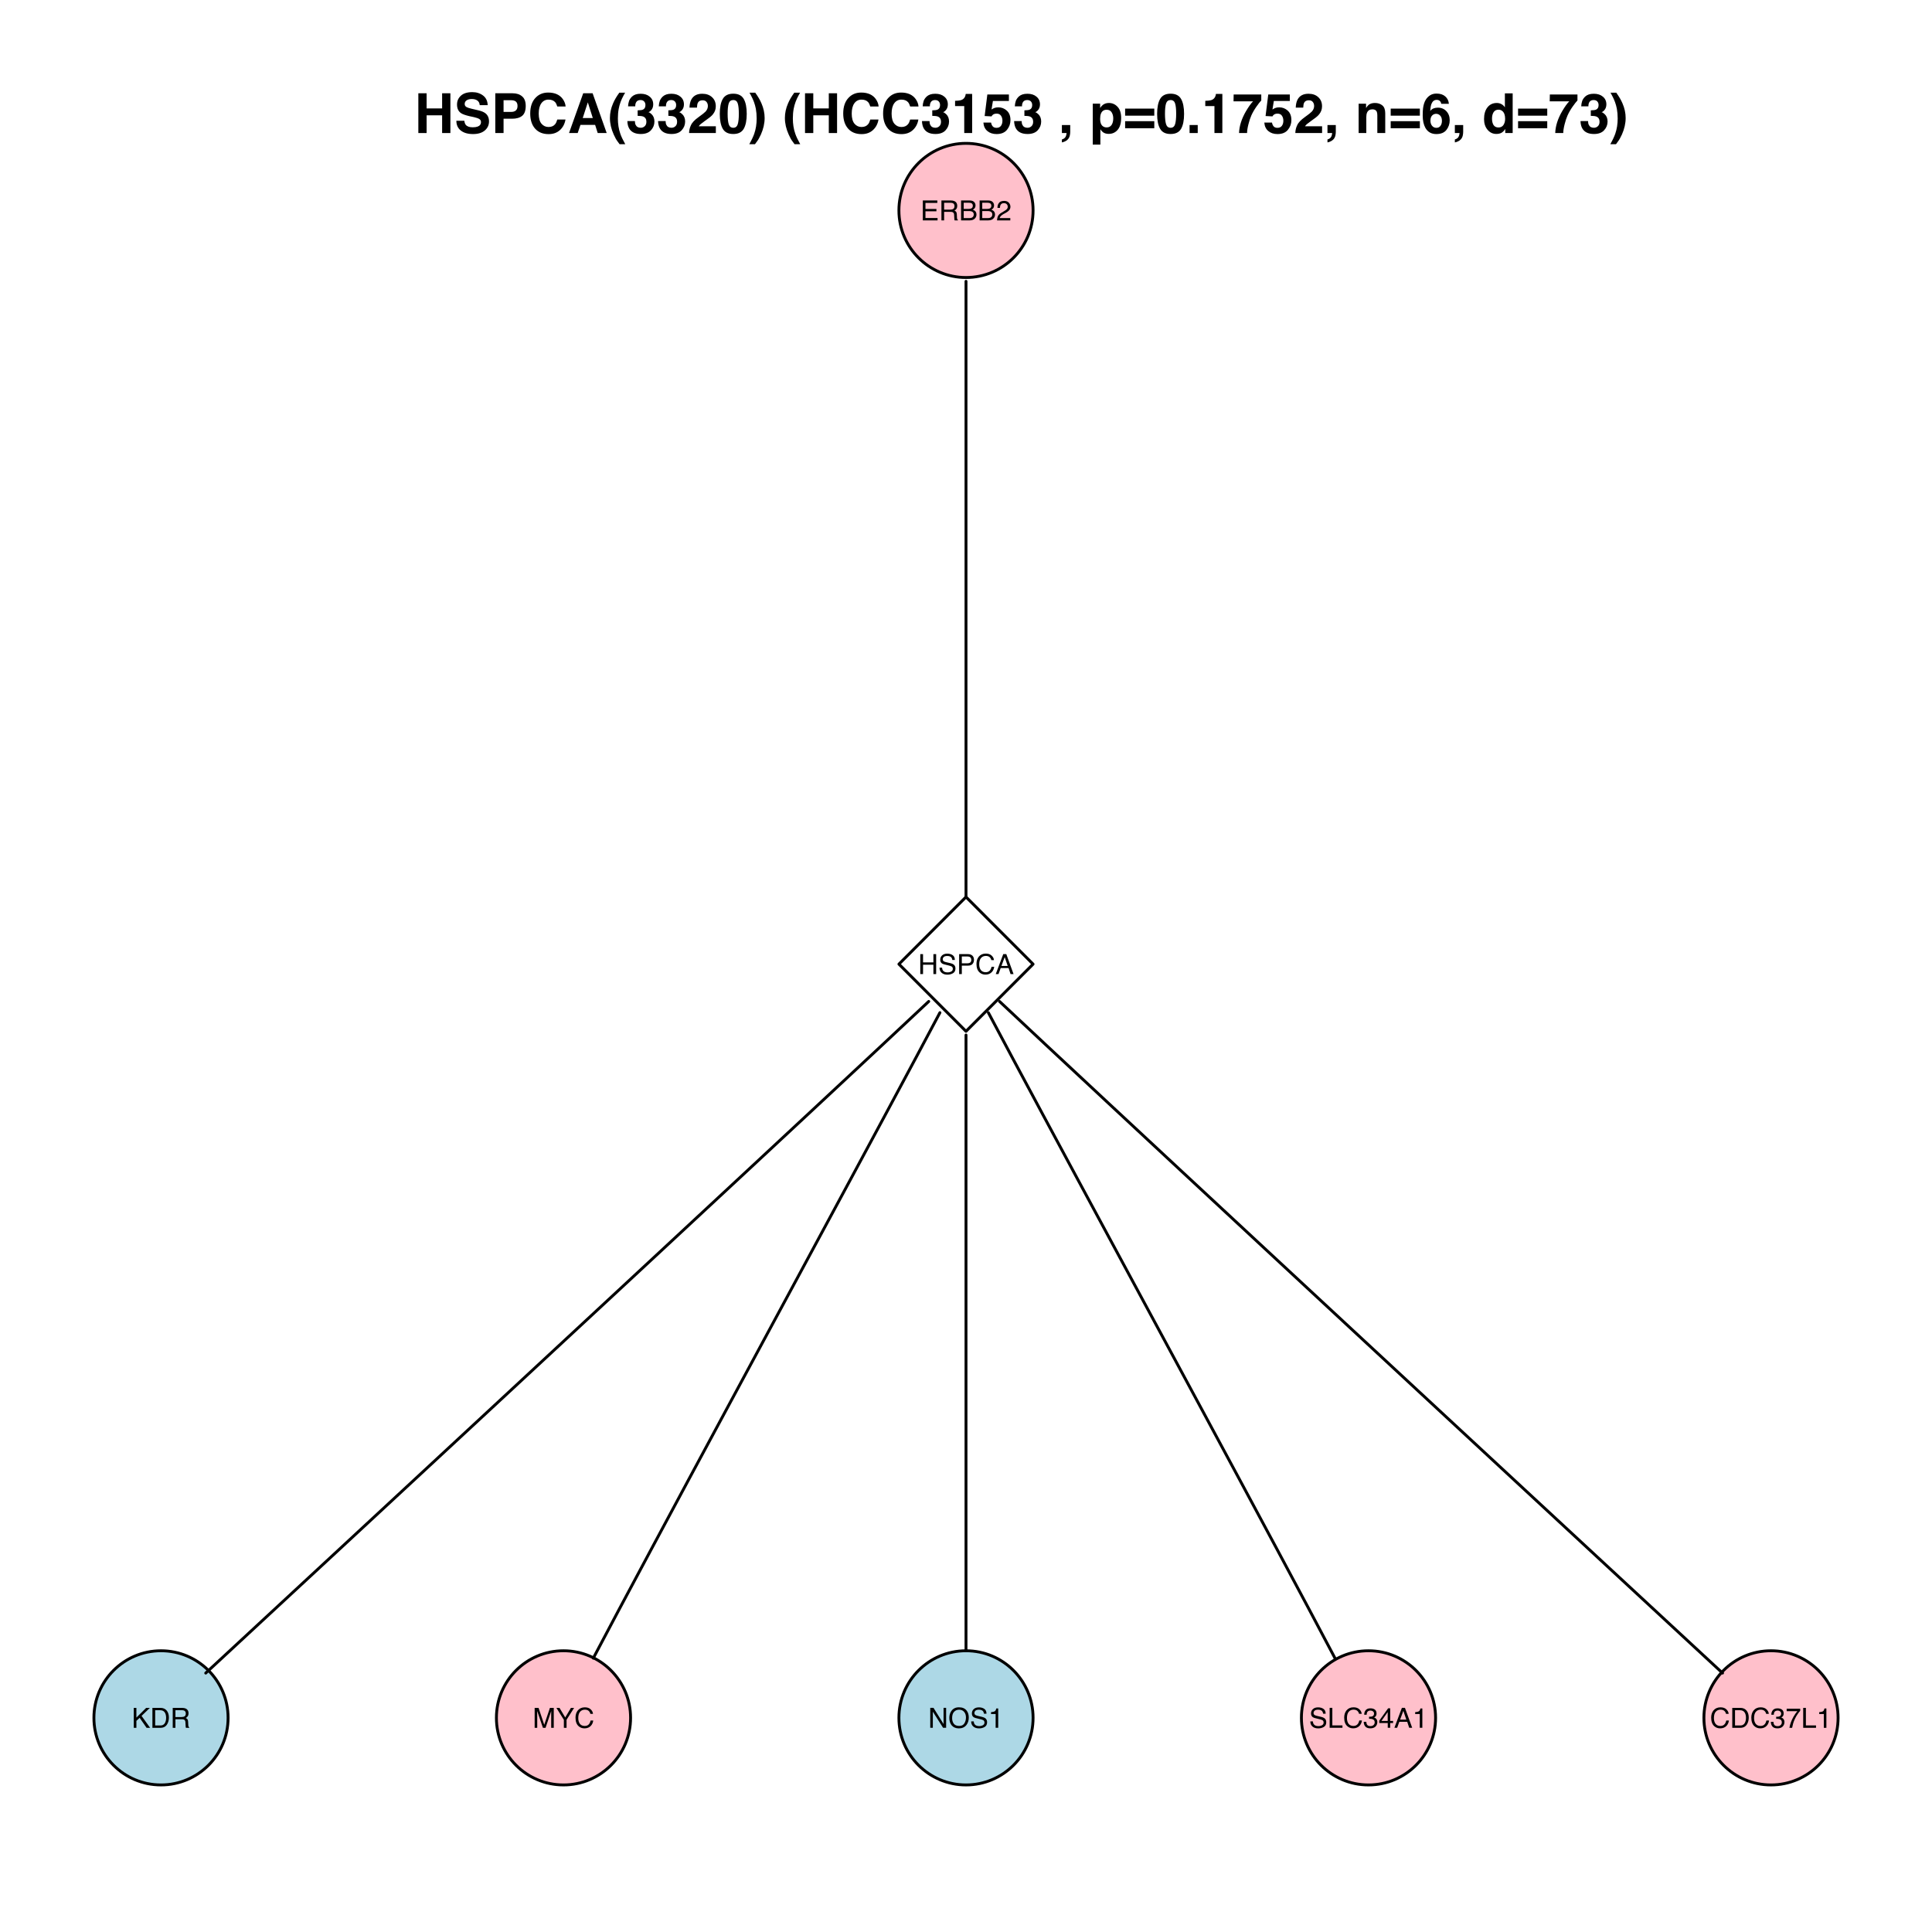 <?xml version="1.0" encoding="UTF-8"?>
<svg xmlns="http://www.w3.org/2000/svg" xmlns:xlink="http://www.w3.org/1999/xlink" width="504pt" height="504pt" viewBox="0 0 504 504" version="1.1">
<defs>
<g>
<symbol overflow="visible" id="glyph0-0">
<path style="stroke:none;" d="M 0.234 0 L 0.234 -5.203 L 4.359 -5.203 L 4.359 0 Z M 3.703 -0.656 L 3.703 -4.547 L 0.891 -4.547 L 0.891 -0.656 Z "/>
</symbol>
<symbol overflow="visible" id="glyph0-1">
<path style="stroke:none;" d="M 0.625 -5.203 L 4.406 -5.203 L 4.406 -4.562 L 1.312 -4.562 L 1.312 -2.984 L 4.172 -2.984 L 4.172 -2.375 L 1.312 -2.375 L 1.312 -0.625 L 4.469 -0.625 L 4.469 0 L 0.625 0 Z M 2.547 -5.203 Z "/>
</symbol>
<symbol overflow="visible" id="glyph0-2">
<path style="stroke:none;" d="M 2.969 -2.812 C 3.301 -2.812 3.562 -2.879 3.75 -3.016 C 3.945 -3.148 4.047 -3.391 4.047 -3.734 C 4.047 -4.098 3.91 -4.348 3.641 -4.484 C 3.492 -4.555 3.301 -4.594 3.062 -4.594 L 1.344 -4.594 L 1.344 -2.812 Z M 0.641 -5.203 L 3.047 -5.203 C 3.441 -5.203 3.77 -5.145 4.031 -5.031 C 4.52 -4.801 4.766 -4.391 4.766 -3.797 C 4.766 -3.484 4.695 -3.227 4.562 -3.031 C 4.438 -2.832 4.258 -2.676 4.031 -2.562 C 4.227 -2.477 4.379 -2.367 4.484 -2.234 C 4.586 -2.098 4.645 -1.879 4.656 -1.578 L 4.688 -0.875 C 4.688 -0.676 4.703 -0.531 4.734 -0.438 C 4.773 -0.27 4.848 -0.16 4.953 -0.109 L 4.953 0 L 4.094 0 C 4.07 -0.039 4.051 -0.098 4.031 -0.172 C 4.02 -0.242 4.008 -0.379 4 -0.578 L 3.953 -1.453 C 3.941 -1.797 3.816 -2.023 3.578 -2.141 C 3.441 -2.203 3.234 -2.234 2.953 -2.234 L 1.344 -2.234 L 1.344 0 L 0.641 0 Z "/>
</symbol>
<symbol overflow="visible" id="glyph0-3">
<path style="stroke:none;" d="M 2.5 -3 C 2.801 -3 3.035 -3.039 3.203 -3.125 C 3.461 -3.258 3.594 -3.492 3.594 -3.828 C 3.594 -4.172 3.453 -4.398 3.172 -4.516 C 3.016 -4.578 2.785 -4.609 2.484 -4.609 L 1.219 -4.609 L 1.219 -3 Z M 2.75 -0.609 C 3.176 -0.609 3.484 -0.734 3.672 -0.984 C 3.785 -1.141 3.844 -1.328 3.844 -1.547 C 3.844 -1.922 3.672 -2.18 3.328 -2.328 C 3.148 -2.398 2.914 -2.438 2.625 -2.438 L 1.219 -2.438 L 1.219 -0.609 Z M 0.531 -5.203 L 2.766 -5.203 C 3.379 -5.203 3.812 -5.02 4.062 -4.656 C 4.219 -4.438 4.297 -4.188 4.297 -3.906 C 4.297 -3.582 4.203 -3.316 4.016 -3.109 C 3.922 -2.992 3.781 -2.891 3.594 -2.797 C 3.863 -2.691 4.062 -2.578 4.188 -2.453 C 4.426 -2.223 4.547 -1.91 4.547 -1.516 C 4.547 -1.18 4.441 -0.879 4.234 -0.609 C 3.922 -0.203 3.422 0 2.734 0 L 0.531 0 Z "/>
</symbol>
<symbol overflow="visible" id="glyph0-4">
<path style="stroke:none;" d="M 0.234 0 C 0.254 -0.438 0.344 -0.816 0.5 -1.141 C 0.656 -1.461 0.961 -1.754 1.422 -2.016 L 2.094 -2.422 C 2.395 -2.598 2.609 -2.75 2.734 -2.875 C 2.93 -3.062 3.031 -3.285 3.031 -3.547 C 3.031 -3.836 2.941 -4.066 2.766 -4.234 C 2.586 -4.41 2.348 -4.5 2.047 -4.5 C 1.609 -4.5 1.305 -4.332 1.141 -4 C 1.055 -3.82 1.008 -3.578 1 -3.266 L 0.344 -3.266 C 0.352 -3.711 0.438 -4.07 0.594 -4.344 C 0.875 -4.844 1.363 -5.094 2.062 -5.094 C 2.633 -5.094 3.055 -4.93 3.328 -4.609 C 3.598 -4.297 3.734 -3.945 3.734 -3.562 C 3.734 -3.156 3.586 -2.812 3.297 -2.531 C 3.141 -2.363 2.848 -2.16 2.422 -1.922 L 1.922 -1.656 C 1.691 -1.52 1.516 -1.395 1.391 -1.281 C 1.148 -1.082 1 -0.859 0.938 -0.609 L 3.703 -0.609 L 3.703 0 Z "/>
</symbol>
<symbol overflow="visible" id="glyph0-5">
<path style="stroke:none;" d="M 0.562 -5.203 L 1.281 -5.203 L 1.281 -3.047 L 3.984 -3.047 L 3.984 -5.203 L 4.703 -5.203 L 4.703 0 L 3.984 0 L 3.984 -2.438 L 1.281 -2.438 L 1.281 0 L 0.562 0 Z "/>
</symbol>
<symbol overflow="visible" id="glyph0-6">
<path style="stroke:none;" d="M 1.016 -1.672 C 1.023 -1.379 1.094 -1.141 1.219 -0.953 C 1.457 -0.609 1.867 -0.438 2.453 -0.438 C 2.723 -0.438 2.961 -0.477 3.172 -0.562 C 3.598 -0.707 3.812 -0.969 3.812 -1.344 C 3.812 -1.625 3.723 -1.828 3.547 -1.953 C 3.367 -2.066 3.086 -2.164 2.703 -2.25 L 2 -2.422 C 1.539 -2.516 1.211 -2.625 1.016 -2.75 C 0.691 -2.969 0.531 -3.297 0.531 -3.734 C 0.531 -4.203 0.691 -4.582 1.016 -4.875 C 1.336 -5.176 1.789 -5.328 2.375 -5.328 C 2.926 -5.328 3.391 -5.195 3.766 -4.938 C 4.148 -4.676 4.344 -4.254 4.344 -3.672 L 3.688 -3.672 C 3.645 -3.953 3.566 -4.164 3.453 -4.312 C 3.242 -4.582 2.879 -4.719 2.359 -4.719 C 1.941 -4.719 1.641 -4.629 1.453 -4.453 C 1.273 -4.285 1.188 -4.086 1.188 -3.859 C 1.188 -3.598 1.297 -3.41 1.516 -3.297 C 1.648 -3.211 1.961 -3.117 2.453 -3.016 L 3.188 -2.844 C 3.539 -2.758 3.812 -2.648 4 -2.516 C 4.332 -2.273 4.5 -1.922 4.5 -1.453 C 4.5 -0.879 4.285 -0.469 3.859 -0.219 C 3.441 0.031 2.957 0.156 2.406 0.156 C 1.758 0.156 1.254 -0.008 0.891 -0.344 C 0.523 -0.664 0.344 -1.109 0.344 -1.672 Z M 2.438 -5.344 Z "/>
</symbol>
<symbol overflow="visible" id="glyph0-7">
<path style="stroke:none;" d="M 0.625 -5.203 L 2.953 -5.203 C 3.422 -5.203 3.797 -5.07 4.078 -4.812 C 4.359 -4.551 4.5 -4.18 4.5 -3.703 C 4.5 -3.297 4.375 -2.941 4.125 -2.641 C 3.875 -2.348 3.484 -2.203 2.953 -2.203 L 1.328 -2.203 L 1.328 0 L 0.625 0 Z M 3.797 -3.703 C 3.797 -4.086 3.648 -4.348 3.359 -4.484 C 3.211 -4.555 3 -4.594 2.719 -4.594 L 1.328 -4.594 L 1.328 -2.797 L 2.719 -2.797 C 3.039 -2.797 3.301 -2.863 3.5 -3 C 3.695 -3.133 3.797 -3.367 3.797 -3.703 Z "/>
</symbol>
<symbol overflow="visible" id="glyph0-8">
<path style="stroke:none;" d="M 2.75 -5.344 C 3.406 -5.344 3.914 -5.164 4.281 -4.812 C 4.645 -4.469 4.844 -4.078 4.875 -3.641 L 4.188 -3.641 C 4.113 -3.973 3.957 -4.238 3.719 -4.438 C 3.488 -4.633 3.164 -4.734 2.75 -4.734 C 2.238 -4.734 1.82 -4.551 1.5 -4.188 C 1.188 -3.832 1.031 -3.281 1.031 -2.531 C 1.031 -1.926 1.172 -1.43 1.453 -1.047 C 1.742 -0.672 2.172 -0.484 2.734 -0.484 C 3.254 -0.484 3.648 -0.68 3.922 -1.078 C 4.066 -1.285 4.176 -1.562 4.25 -1.906 L 4.938 -1.906 C 4.875 -1.363 4.672 -0.906 4.328 -0.531 C 3.91 -0.082 3.352 0.141 2.656 0.141 C 2.051 0.141 1.539 -0.047 1.125 -0.422 C 0.582 -0.898 0.312 -1.645 0.312 -2.656 C 0.312 -3.426 0.516 -4.055 0.922 -4.547 C 1.367 -5.078 1.977 -5.344 2.75 -5.344 Z M 2.609 -5.344 Z "/>
</symbol>
<symbol overflow="visible" id="glyph0-9">
<path style="stroke:none;" d="M 3.219 -2.125 L 2.438 -4.422 L 1.594 -2.125 Z M 2.062 -5.203 L 2.859 -5.203 L 4.75 0 L 3.969 0 L 3.453 -1.562 L 1.391 -1.562 L 0.828 0 L 0.109 0 Z M 2.422 -5.203 Z "/>
</symbol>
<symbol overflow="visible" id="glyph0-10">
<path style="stroke:none;" d="M 0.547 -5.203 L 1.234 -5.203 L 1.234 -2.672 L 3.781 -5.203 L 4.75 -5.203 L 2.578 -3.109 L 4.812 0 L 3.891 0 L 2.078 -2.609 L 1.234 -1.812 L 1.234 0 L 0.547 0 Z "/>
</symbol>
<symbol overflow="visible" id="glyph0-11">
<path style="stroke:none;" d="M 2.547 -0.609 C 2.785 -0.609 2.984 -0.629 3.141 -0.672 C 3.41 -0.766 3.633 -0.941 3.812 -1.203 C 3.945 -1.41 4.047 -1.68 4.109 -2.016 C 4.141 -2.211 4.156 -2.395 4.156 -2.562 C 4.156 -3.207 4.023 -3.707 3.766 -4.062 C 3.516 -4.414 3.109 -4.594 2.547 -4.594 L 1.297 -4.594 L 1.297 -0.609 Z M 0.578 -5.203 L 2.688 -5.203 C 3.406 -5.203 3.961 -4.945 4.359 -4.438 C 4.703 -3.977 4.875 -3.395 4.875 -2.688 C 4.875 -2.125 4.77 -1.625 4.562 -1.188 C 4.195 -0.395 3.57 0 2.688 0 L 0.578 0 Z "/>
</symbol>
<symbol overflow="visible" id="glyph0-12">
<path style="stroke:none;" d="M 0.531 -5.203 L 1.547 -5.203 L 3.031 -0.797 L 4.516 -5.203 L 5.516 -5.203 L 5.516 0 L 4.844 0 L 4.844 -3.062 C 4.844 -3.176 4.844 -3.352 4.844 -3.594 C 4.852 -3.844 4.859 -4.109 4.859 -4.391 L 3.375 0 L 2.688 0 L 1.188 -4.391 L 1.188 -4.234 C 1.188 -4.098 1.188 -3.898 1.188 -3.641 C 1.195 -3.379 1.203 -3.188 1.203 -3.062 L 1.203 0 L 0.531 0 Z "/>
</symbol>
<symbol overflow="visible" id="glyph0-13">
<path style="stroke:none;" d="M 0.156 -5.203 L 0.969 -5.203 L 2.469 -2.703 L 3.953 -5.203 L 4.781 -5.203 L 2.812 -2.094 L 2.812 0 L 2.109 0 L 2.109 -2.094 Z M 2.469 -5.203 Z "/>
</symbol>
<symbol overflow="visible" id="glyph0-14">
<path style="stroke:none;" d="M 0.547 -5.203 L 1.391 -5.203 L 4.016 -0.984 L 4.016 -5.203 L 4.688 -5.203 L 4.688 0 L 3.891 0 L 1.219 -4.203 L 1.219 0 L 0.547 0 Z M 2.562 -5.203 Z "/>
</symbol>
<symbol overflow="visible" id="glyph0-15">
<path style="stroke:none;" d="M 2.797 -5.344 C 3.711 -5.344 4.391 -5.047 4.828 -4.453 C 5.18 -3.992 5.359 -3.406 5.359 -2.688 C 5.359 -1.914 5.16 -1.27 4.766 -0.75 C 4.297 -0.145 3.633 0.156 2.781 0.156 C 1.977 0.156 1.348 -0.109 0.891 -0.641 C 0.484 -1.148 0.281 -1.797 0.281 -2.578 C 0.281 -3.273 0.457 -3.875 0.812 -4.375 C 1.258 -5.02 1.922 -5.344 2.797 -5.344 Z M 2.875 -0.484 C 3.488 -0.484 3.93 -0.703 4.203 -1.141 C 4.484 -1.586 4.625 -2.102 4.625 -2.688 C 4.625 -3.289 4.461 -3.781 4.141 -4.156 C 3.828 -4.531 3.395 -4.719 2.844 -4.719 C 2.301 -4.719 1.859 -4.531 1.516 -4.156 C 1.18 -3.789 1.016 -3.25 1.016 -2.531 C 1.016 -1.945 1.16 -1.457 1.453 -1.062 C 1.742 -0.676 2.219 -0.484 2.875 -0.484 Z M 2.812 -5.344 Z "/>
</symbol>
<symbol overflow="visible" id="glyph0-16">
<path style="stroke:none;" d="M 0.688 -3.594 L 0.688 -4.078 C 1.156 -4.117 1.477 -4.191 1.656 -4.297 C 1.832 -4.398 1.969 -4.648 2.062 -5.047 L 2.562 -5.047 L 2.562 0 L 1.891 0 L 1.891 -3.594 Z "/>
</symbol>
<symbol overflow="visible" id="glyph0-17">
<path style="stroke:none;" d="M 0.547 -5.203 L 1.25 -5.203 L 1.25 -0.625 L 3.891 -0.625 L 3.891 0 L 0.547 0 Z "/>
</symbol>
<symbol overflow="visible" id="glyph0-18">
<path style="stroke:none;" d="M 1.891 0.141 C 1.285 0.141 0.848 -0.02 0.578 -0.344 C 0.305 -0.676 0.172 -1.082 0.172 -1.562 L 0.844 -1.562 C 0.863 -1.227 0.922 -0.988 1.016 -0.844 C 1.18 -0.57 1.484 -0.438 1.922 -0.438 C 2.254 -0.438 2.52 -0.523 2.719 -0.703 C 2.926 -0.891 3.031 -1.125 3.031 -1.406 C 3.031 -1.75 2.922 -1.988 2.703 -2.125 C 2.492 -2.27 2.195 -2.344 1.812 -2.344 C 1.77 -2.344 1.727 -2.344 1.688 -2.344 C 1.645 -2.344 1.602 -2.344 1.562 -2.344 L 1.562 -2.906 C 1.625 -2.895 1.676 -2.891 1.719 -2.891 C 1.77 -2.891 1.82 -2.891 1.875 -2.891 C 2.113 -2.891 2.305 -2.926 2.453 -3 C 2.723 -3.133 2.859 -3.367 2.859 -3.703 C 2.859 -3.953 2.77 -4.145 2.594 -4.281 C 2.414 -4.426 2.207 -4.5 1.969 -4.5 C 1.539 -4.5 1.242 -4.359 1.078 -4.078 C 0.992 -3.922 0.945 -3.695 0.938 -3.406 L 0.297 -3.406 C 0.297 -3.781 0.375 -4.102 0.531 -4.375 C 0.789 -4.844 1.242 -5.078 1.891 -5.078 C 2.41 -5.078 2.812 -4.961 3.094 -4.734 C 3.375 -4.504 3.516 -4.172 3.516 -3.734 C 3.516 -3.422 3.43 -3.164 3.266 -2.969 C 3.16 -2.852 3.031 -2.758 2.875 -2.688 C 3.133 -2.613 3.336 -2.473 3.484 -2.266 C 3.641 -2.055 3.719 -1.801 3.719 -1.5 C 3.719 -1.02 3.555 -0.625 3.234 -0.312 C 2.922 -0.008 2.473 0.141 1.891 0.141 Z "/>
</symbol>
<symbol overflow="visible" id="glyph0-19">
<path style="stroke:none;" d="M 2.391 -1.797 L 2.391 -4.094 L 0.766 -1.797 Z M 2.406 0 L 2.406 -1.234 L 0.188 -1.234 L 0.188 -1.859 L 2.5 -5.078 L 3.047 -5.078 L 3.047 -1.797 L 3.797 -1.797 L 3.797 -1.234 L 3.047 -1.234 L 3.047 0 Z "/>
</symbol>
<symbol overflow="visible" id="glyph0-20">
<path style="stroke:none;" d="M 3.797 -4.984 L 3.797 -4.422 C 3.629 -4.266 3.41 -3.988 3.141 -3.594 C 2.867 -3.207 2.629 -2.789 2.422 -2.344 C 2.211 -1.895 2.055 -1.488 1.953 -1.125 C 1.891 -0.895 1.801 -0.52 1.688 0 L 0.984 0 C 1.148 -0.969 1.504 -1.93 2.047 -2.891 C 2.367 -3.453 2.707 -3.938 3.062 -4.344 L 0.266 -4.344 L 0.266 -4.984 Z "/>
</symbol>
<symbol overflow="visible" id="glyph1-0">
<path style="stroke:none;" d="M 1.078 0 L 1.078 -10.375 L 9.438 -10.375 L 9.438 0 Z M 8.141 -1.297 L 8.141 -9.078 L 2.375 -9.078 L 2.375 -1.297 Z "/>
</symbol>
<symbol overflow="visible" id="glyph1-1">
<path style="stroke:none;" d="M 1.078 0 L 1.078 -10.375 L 3.234 -10.375 L 3.234 -6.422 L 7.281 -6.422 L 7.281 -10.375 L 9.438 -10.375 L 9.438 0 L 7.281 0 L 7.281 -4.625 L 3.234 -4.625 L 3.234 0 Z "/>
</symbol>
<symbol overflow="visible" id="glyph1-2">
<path style="stroke:none;" d="M 2.672 -3.203 C 2.734 -2.723 2.859 -2.367 3.047 -2.141 C 3.398 -1.711 4.004 -1.5 4.859 -1.5 C 5.367 -1.5 5.785 -1.555 6.109 -1.672 C 6.711 -1.879 7.016 -2.281 7.016 -2.875 C 7.016 -3.219 6.863 -3.484 6.562 -3.672 C 6.258 -3.848 5.789 -4.008 5.156 -4.156 L 4.047 -4.391 C 2.973 -4.641 2.227 -4.906 1.812 -5.188 C 1.113 -5.664 0.766 -6.414 0.766 -7.438 C 0.766 -8.363 1.102 -9.133 1.781 -9.75 C 2.457 -10.363 3.445 -10.672 4.75 -10.672 C 5.844 -10.672 6.773 -10.379 7.547 -9.797 C 8.316 -9.223 8.723 -8.383 8.766 -7.281 L 6.688 -7.281 C 6.645 -7.906 6.367 -8.348 5.859 -8.609 C 5.523 -8.785 5.109 -8.875 4.609 -8.875 C 4.047 -8.875 3.598 -8.758 3.266 -8.531 C 2.93 -8.301 2.766 -7.988 2.766 -7.594 C 2.766 -7.219 2.93 -6.941 3.266 -6.766 C 3.473 -6.641 3.922 -6.492 4.609 -6.328 L 6.406 -5.906 C 7.188 -5.719 7.773 -5.469 8.172 -5.156 C 8.797 -4.664 9.109 -3.957 9.109 -3.031 C 9.109 -2.082 8.742 -1.297 8.016 -0.672 C 7.285 -0.047 6.258 0.266 4.938 0.266 C 3.594 0.266 2.531 -0.039 1.75 -0.656 C 0.977 -1.27 0.594 -2.117 0.594 -3.203 Z M 4.766 -10.688 Z "/>
</symbol>
<symbol overflow="visible" id="glyph1-3">
<path style="stroke:none;" d="M 6.938 -7.062 C 6.938 -7.602 6.789 -7.988 6.5 -8.219 C 6.219 -8.445 5.82 -8.562 5.312 -8.562 L 3.297 -8.562 L 3.297 -5.516 L 5.312 -5.516 C 5.82 -5.516 6.219 -5.641 6.5 -5.891 C 6.789 -6.141 6.938 -6.531 6.938 -7.062 Z M 9.078 -7.078 C 9.078 -5.859 8.766 -4.992 8.141 -4.484 C 7.523 -3.984 6.645 -3.734 5.5 -3.734 L 3.297 -3.734 L 3.297 0 L 1.141 0 L 1.141 -10.375 L 5.656 -10.375 C 6.695 -10.375 7.523 -10.102 8.141 -9.562 C 8.766 -9.031 9.078 -8.203 9.078 -7.078 Z "/>
</symbol>
<symbol overflow="visible" id="glyph1-4">
<path style="stroke:none;" d="M 0.641 -5.094 C 0.641 -6.906 1.129 -8.301 2.109 -9.281 C 2.953 -10.133 4.023 -10.562 5.328 -10.562 C 7.066 -10.562 8.344 -9.988 9.156 -8.844 C 9.594 -8.207 9.832 -7.566 9.875 -6.922 L 7.703 -6.922 C 7.555 -7.41 7.375 -7.785 7.156 -8.047 C 6.758 -8.492 6.176 -8.719 5.406 -8.719 C 4.625 -8.719 4.004 -8.398 3.547 -7.766 C 3.086 -7.129 2.859 -6.227 2.859 -5.062 C 2.859 -3.895 3.098 -3.02 3.578 -2.438 C 4.066 -1.863 4.68 -1.578 5.422 -1.578 C 6.18 -1.578 6.758 -1.828 7.156 -2.328 C 7.375 -2.598 7.555 -3 7.703 -3.531 L 9.844 -3.531 C 9.656 -2.406 9.176 -1.488 8.406 -0.781 C 7.633 -0.07 6.645 0.281 5.438 0.281 C 3.945 0.281 2.773 -0.191 1.922 -1.141 C 1.066 -2.109 0.641 -3.426 0.641 -5.094 Z M 5.266 -10.688 Z "/>
</symbol>
<symbol overflow="visible" id="glyph1-5">
<path style="stroke:none;" d="M 3.938 -3.922 L 6.562 -3.922 L 5.266 -8 Z M 4.062 -10.375 L 6.516 -10.375 L 10.188 0 L 7.844 0 L 7.172 -2.125 L 3.344 -2.125 L 2.625 0 L 0.359 0 Z M 5.281 -10.375 Z "/>
</symbol>
<symbol overflow="visible" id="glyph1-6">
<path style="stroke:none;" d="M 1.453 -7.75 C 1.816 -8.613 2.359 -9.539 3.078 -10.531 L 4.594 -10.531 L 4.156 -9.75 C 3.562 -8.664 3.148 -7.531 2.922 -6.344 C 2.773 -5.562 2.703 -4.711 2.703 -3.797 C 2.703 -2.359 2.91 -1.039 3.328 0.156 C 3.566 0.875 4 1.789 4.625 2.906 L 3.141 2.906 L 2.641 2.219 C 2.316 1.812 1.973 1.195 1.609 0.375 C 0.953 -1.082 0.625 -2.516 0.625 -3.922 C 0.625 -5.211 0.898 -6.488 1.453 -7.75 Z "/>
</symbol>
<symbol overflow="visible" id="glyph1-7">
<path style="stroke:none;" d="M 2.344 -3.125 C 2.344 -2.719 2.41 -2.383 2.547 -2.125 C 2.785 -1.625 3.227 -1.375 3.875 -1.375 C 4.27 -1.375 4.613 -1.508 4.906 -1.781 C 5.195 -2.051 5.344 -2.441 5.344 -2.953 C 5.344 -3.617 5.07 -4.066 4.531 -4.297 C 4.219 -4.422 3.727 -4.484 3.062 -4.484 L 3.062 -5.922 C 3.719 -5.93 4.176 -5.992 4.438 -6.109 C 4.875 -6.305 5.094 -6.703 5.094 -7.297 C 5.094 -7.691 4.977 -8.008 4.75 -8.25 C 4.531 -8.488 4.211 -8.609 3.797 -8.609 C 3.328 -8.609 2.977 -8.457 2.75 -8.156 C 2.531 -7.863 2.426 -7.469 2.438 -6.969 L 0.562 -6.969 C 0.582 -7.469 0.672 -7.945 0.828 -8.406 C 0.984 -8.801 1.238 -9.172 1.594 -9.516 C 1.852 -9.754 2.164 -9.938 2.531 -10.062 C 2.895 -10.188 3.336 -10.25 3.859 -10.25 C 4.836 -10.25 5.625 -9.992 6.219 -9.484 C 6.82 -8.984 7.125 -8.312 7.125 -7.469 C 7.125 -6.863 6.941 -6.352 6.578 -5.938 C 6.359 -5.688 6.125 -5.516 5.875 -5.422 C 6.062 -5.422 6.328 -5.258 6.672 -4.938 C 7.18 -4.469 7.438 -3.82 7.438 -3 C 7.438 -2.133 7.133 -1.375 6.531 -0.719 C 5.938 -0.07 5.055 0.25 3.891 0.25 C 2.441 0.25 1.438 -0.219 0.875 -1.156 C 0.57 -1.656 0.406 -2.312 0.375 -3.125 Z "/>
</symbol>
<symbol overflow="visible" id="glyph1-8">
<path style="stroke:none;" d="M 0.453 0 C 0.473 -0.727 0.629 -1.395 0.922 -2 C 1.203 -2.688 1.879 -3.41 2.953 -4.172 C 3.867 -4.828 4.461 -5.297 4.734 -5.578 C 5.148 -6.023 5.359 -6.516 5.359 -7.047 C 5.359 -7.484 5.238 -7.844 5 -8.125 C 4.77 -8.406 4.43 -8.547 3.984 -8.547 C 3.367 -8.547 2.953 -8.32 2.734 -7.875 C 2.609 -7.613 2.535 -7.195 2.516 -6.625 L 0.562 -6.625 C 0.594 -7.488 0.75 -8.188 1.031 -8.719 C 1.57 -9.738 2.523 -10.25 3.891 -10.25 C 4.961 -10.25 5.816 -9.945 6.453 -9.344 C 7.098 -8.75 7.422 -7.961 7.422 -6.984 C 7.422 -6.223 7.191 -5.551 6.734 -4.969 C 6.441 -4.57 5.957 -4.141 5.281 -3.672 L 4.484 -3.094 C 3.984 -2.738 3.641 -2.477 3.453 -2.312 C 3.266 -2.156 3.109 -1.973 2.984 -1.766 L 7.438 -1.766 L 7.438 0 Z "/>
</symbol>
<symbol overflow="visible" id="glyph1-9">
<path style="stroke:none;" d="M 2.5 -5 C 2.5 -3.832 2.594 -2.938 2.781 -2.312 C 2.977 -1.688 3.375 -1.375 3.969 -1.375 C 4.562 -1.375 4.953 -1.688 5.141 -2.312 C 5.328 -2.938 5.422 -3.832 5.422 -5 C 5.422 -6.227 5.328 -7.133 5.141 -7.719 C 4.953 -8.312 4.562 -8.609 3.969 -8.609 C 3.375 -8.609 2.977 -8.312 2.781 -7.719 C 2.594 -7.133 2.5 -6.227 2.5 -5 Z M 3.969 -10.266 C 5.27 -10.266 6.18 -9.805 6.703 -8.891 C 7.223 -7.984 7.484 -6.688 7.484 -5 C 7.484 -3.312 7.223 -2.016 6.703 -1.109 C 6.18 -0.203 5.27 0.25 3.969 0.25 C 2.664 0.25 1.754 -0.203 1.234 -1.109 C 0.711 -2.016 0.453 -3.312 0.453 -5 C 0.453 -6.688 0.711 -7.984 1.234 -8.891 C 1.754 -9.805 2.664 -10.266 3.969 -10.266 Z "/>
</symbol>
<symbol overflow="visible" id="glyph1-10">
<path style="stroke:none;" d="M 1.688 -10.531 C 2.406 -9.539 2.945 -8.613 3.312 -7.75 C 3.863 -6.488 4.141 -5.211 4.141 -3.922 C 4.141 -2.516 3.816 -1.082 3.172 0.375 C 2.797 1.195 2.445 1.812 2.125 2.219 L 1.625 2.906 L 0.141 2.906 C 0.766 1.789 1.195 0.875 1.438 0.156 C 1.852 -1.039 2.062 -2.359 2.062 -3.797 C 2.062 -4.711 1.988 -5.562 1.844 -6.344 C 1.613 -7.531 1.203 -8.664 0.609 -9.75 L 0.188 -10.531 Z "/>
</symbol>
<symbol overflow="visible" id="glyph1-11">
<path style="stroke:none;" d=""/>
</symbol>
<symbol overflow="visible" id="glyph1-12">
<path style="stroke:none;" d="M 1 -7.031 L 1 -8.406 C 1.633 -8.426 2.078 -8.469 2.328 -8.531 C 2.734 -8.613 3.062 -8.789 3.312 -9.062 C 3.488 -9.238 3.617 -9.484 3.703 -9.797 C 3.754 -9.973 3.781 -10.109 3.781 -10.203 L 5.453 -10.203 L 5.453 0 L 3.391 0 L 3.391 -7.031 Z "/>
</symbol>
<symbol overflow="visible" id="glyph1-13">
<path style="stroke:none;" d="M 2.375 -2.734 C 2.457 -2.297 2.609 -1.957 2.828 -1.719 C 3.055 -1.477 3.383 -1.359 3.812 -1.359 C 4.312 -1.359 4.691 -1.531 4.953 -1.875 C 5.211 -2.227 5.344 -2.672 5.344 -3.203 C 5.344 -3.723 5.219 -4.16 4.969 -4.516 C 4.727 -4.879 4.352 -5.062 3.844 -5.062 C 3.594 -5.062 3.379 -5.031 3.203 -4.969 C 2.891 -4.852 2.656 -4.645 2.5 -4.344 L 0.703 -4.438 L 1.406 -10.062 L 7.031 -10.062 L 7.031 -8.359 L 2.859 -8.359 L 2.5 -6.141 C 2.812 -6.336 3.051 -6.469 3.219 -6.531 C 3.508 -6.645 3.863 -6.703 4.281 -6.703 C 5.125 -6.703 5.859 -6.414 6.484 -5.844 C 7.117 -5.281 7.438 -4.457 7.438 -3.375 C 7.438 -2.426 7.133 -1.582 6.531 -0.844 C 5.926 -0.102 5.02 0.266 3.812 0.266 C 2.844 0.266 2.047 0.004 1.422 -0.516 C 0.797 -1.035 0.445 -1.773 0.375 -2.734 Z "/>
</symbol>
<symbol overflow="visible" id="glyph1-14">
<path style="stroke:none;" d="M 0.828 1.672 C 1.234 1.555 1.531 1.363 1.719 1.094 C 1.906 0.832 2.016 0.469 2.047 0 L 0.828 0 L 0.828 -2.094 L 3 -2.094 L 3 -0.281 C 3 0.039 2.957 0.375 2.875 0.719 C 2.789 1.062 2.633 1.363 2.406 1.625 C 2.156 1.895 1.859 2.098 1.516 2.234 C 1.18 2.367 0.953 2.438 0.828 2.438 Z "/>
</symbol>
<symbol overflow="visible" id="glyph1-15">
<path style="stroke:none;" d="M 6.219 -3.828 C 6.219 -4.422 6.082 -4.941 5.812 -5.391 C 5.539 -5.848 5.102 -6.078 4.5 -6.078 C 3.77 -6.078 3.27 -5.734 3 -5.047 C 2.863 -4.68 2.797 -4.219 2.797 -3.656 C 2.797 -2.77 3.031 -2.145 3.5 -1.781 C 3.781 -1.57 4.113 -1.469 4.5 -1.469 C 5.062 -1.469 5.488 -1.68 5.781 -2.109 C 6.07 -2.535 6.219 -3.109 6.219 -3.828 Z M 5.078 -7.844 C 5.973 -7.844 6.727 -7.508 7.344 -6.844 C 7.969 -6.188 8.281 -5.219 8.281 -3.938 C 8.281 -2.582 7.977 -1.551 7.375 -0.844 C 6.77 -0.133 5.988 0.219 5.031 0.219 C 4.414 0.219 3.91 0.066 3.516 -0.234 C 3.285 -0.41 3.066 -0.66 2.859 -0.984 L 2.859 3.016 L 0.875 3.016 L 0.875 -7.672 L 2.797 -7.672 L 2.797 -6.531 C 3.016 -6.863 3.242 -7.129 3.484 -7.328 C 3.93 -7.672 4.461 -7.844 5.078 -7.844 Z "/>
</symbol>
<symbol overflow="visible" id="glyph1-16">
<path style="stroke:none;" d="M 8.125 -6.375 L 8.125 -4.531 L 0.516 -4.531 L 0.516 -6.375 Z M 8.125 -3.094 L 8.125 -1.25 L 0.516 -1.25 L 0.516 -3.094 Z "/>
</symbol>
<symbol overflow="visible" id="glyph1-17">
<path style="stroke:none;" d="M 0.906 -2.094 L 3.031 -2.094 L 3.031 0 L 0.906 0 Z "/>
</symbol>
<symbol overflow="visible" id="glyph1-18">
<path style="stroke:none;" d="M 7.594 -8.5 C 7.289 -8.195 6.875 -7.664 6.344 -6.906 C 5.812 -6.156 5.363 -5.379 5 -4.578 C 4.719 -3.941 4.461 -3.164 4.234 -2.25 C 4.004 -1.332 3.891 -0.582 3.891 0 L 1.797 0 C 1.859 -1.832 2.461 -3.734 3.609 -5.703 C 4.336 -6.93 4.953 -7.785 5.453 -8.266 L 0.359 -8.266 L 0.391 -10.062 L 7.594 -10.062 Z "/>
</symbol>
<symbol overflow="visible" id="glyph1-19">
<path style="stroke:none;" d="M 5.188 -7.844 C 5.977 -7.844 6.625 -7.633 7.125 -7.219 C 7.633 -6.812 7.891 -6.125 7.891 -5.156 L 7.891 0 L 5.828 0 L 5.828 -4.656 C 5.828 -5.062 5.773 -5.375 5.672 -5.594 C 5.473 -5.988 5.098 -6.188 4.547 -6.188 C 3.867 -6.188 3.398 -5.895 3.141 -5.312 C 3.016 -5.008 2.953 -4.625 2.953 -4.156 L 2.953 0 L 0.953 0 L 0.953 -7.656 L 2.891 -7.656 L 2.891 -6.531 C 3.141 -6.926 3.379 -7.211 3.609 -7.391 C 4.023 -7.691 4.551 -7.844 5.188 -7.844 Z M 4.453 -7.875 Z "/>
</symbol>
<symbol overflow="visible" id="glyph1-20">
<path style="stroke:none;" d="M 2.469 -3.234 C 2.469 -2.68 2.613 -2.227 2.906 -1.875 C 3.195 -1.531 3.57 -1.359 4.031 -1.359 C 4.477 -1.359 4.828 -1.523 5.078 -1.859 C 5.336 -2.203 5.469 -2.641 5.469 -3.172 C 5.469 -3.766 5.32 -4.219 5.031 -4.531 C 4.738 -4.852 4.379 -5.016 3.953 -5.016 C 3.617 -5.016 3.316 -4.91 3.047 -4.703 C 2.66 -4.398 2.469 -3.91 2.469 -3.234 Z M 5.281 -7.625 C 5.281 -7.789 5.219 -7.973 5.094 -8.172 C 4.875 -8.492 4.547 -8.656 4.109 -8.656 C 3.461 -8.656 3 -8.289 2.719 -7.562 C 2.57 -7.156 2.469 -6.555 2.406 -5.766 C 2.656 -6.066 2.941 -6.285 3.266 -6.422 C 3.598 -6.555 3.977 -6.625 4.406 -6.625 C 5.312 -6.625 6.051 -6.316 6.625 -5.703 C 7.207 -5.086 7.5 -4.301 7.5 -3.344 C 7.5 -2.383 7.211 -1.539 6.641 -0.812 C 6.078 -0.094 5.195 0.266 4 0.266 C 2.719 0.266 1.77 -0.27 1.156 -1.344 C 0.688 -2.188 0.453 -3.27 0.453 -4.594 C 0.453 -5.375 0.484 -6.008 0.547 -6.5 C 0.66 -7.363 0.891 -8.082 1.234 -8.656 C 1.523 -9.145 1.906 -9.539 2.375 -9.844 C 2.844 -10.145 3.406 -10.297 4.062 -10.297 C 5.008 -10.297 5.766 -10.051 6.328 -9.562 C 6.891 -9.082 7.207 -8.438 7.281 -7.625 Z "/>
</symbol>
<symbol overflow="visible" id="glyph1-21">
<path style="stroke:none;" d="M 3.766 -7.844 C 4.223 -7.844 4.633 -7.738 5 -7.531 C 5.363 -7.332 5.656 -7.055 5.875 -6.703 L 5.875 -10.359 L 7.906 -10.359 L 7.906 0 L 5.969 0 L 5.969 -1.062 C 5.676 -0.602 5.348 -0.27 4.984 -0.062 C 4.617 0.133 4.164 0.234 3.625 0.234 C 2.727 0.234 1.973 -0.125 1.359 -0.844 C 0.742 -1.57 0.438 -2.504 0.438 -3.641 C 0.438 -4.941 0.738 -5.969 1.344 -6.719 C 1.945 -7.469 2.754 -7.844 3.766 -7.844 Z M 4.203 -1.453 C 4.766 -1.453 5.191 -1.66 5.484 -2.078 C 5.785 -2.504 5.938 -3.051 5.938 -3.719 C 5.938 -4.656 5.695 -5.328 5.219 -5.734 C 4.938 -5.973 4.602 -6.094 4.219 -6.094 C 3.625 -6.094 3.191 -5.867 2.922 -5.422 C 2.648 -4.984 2.516 -4.438 2.516 -3.781 C 2.516 -3.07 2.648 -2.504 2.922 -2.078 C 3.203 -1.66 3.629 -1.453 4.203 -1.453 Z "/>
</symbol>
</g>
</defs>
<g id="surface19913">
<rect x="0" y="0" width="504" height="504" style="fill:rgb(100%,100%,100%);fill-opacity:1;stroke:none;"/>
<path style="fill-rule:nonzero;fill:rgb(100%,75.294%,79.608%);fill-opacity:1;stroke-width:0.75;stroke-linecap:round;stroke-linejoin:round;stroke:rgb(0%,0%,0%);stroke-opacity:1;stroke-miterlimit:10;" d="M 269.5 54.895 C 269.5 64.559 261.664 72.395 252 72.395 C 242.336 72.395 234.5 64.559 234.5 54.895 C 234.5 45.23 242.336 37.395 252 37.395 C 261.664 37.395 269.5 45.23 269.5 54.895 "/>
<path style="fill-rule:nonzero;fill:rgb(67.843%,84.706%,90.196%);fill-opacity:1;stroke-width:0.75;stroke-linecap:round;stroke-linejoin:round;stroke:rgb(0%,0%,0%);stroke-opacity:1;stroke-miterlimit:10;" d="M 59.5 448.133 C 59.5 457.797 51.664 465.633 42 465.633 C 32.336 465.633 24.5 457.797 24.5 448.133 C 24.5 438.469 32.336 430.633 42 430.633 C 51.664 430.633 59.5 438.469 59.5 448.133 "/>
<path style="fill-rule:nonzero;fill:rgb(100%,75.294%,79.608%);fill-opacity:1;stroke-width:0.75;stroke-linecap:round;stroke-linejoin:round;stroke:rgb(0%,0%,0%);stroke-opacity:1;stroke-miterlimit:10;" d="M 164.5 448.133 C 164.5 457.797 156.664 465.633 147 465.633 C 137.336 465.633 129.5 457.797 129.5 448.133 C 129.5 438.469 137.336 430.633 147 430.633 C 156.664 430.633 164.5 438.469 164.5 448.133 "/>
<path style="fill-rule:nonzero;fill:rgb(67.843%,84.706%,90.196%);fill-opacity:1;stroke-width:0.75;stroke-linecap:round;stroke-linejoin:round;stroke:rgb(0%,0%,0%);stroke-opacity:1;stroke-miterlimit:10;" d="M 269.5 448.133 C 269.5 457.797 261.664 465.633 252 465.633 C 242.336 465.633 234.5 457.797 234.5 448.133 C 234.5 438.469 242.336 430.633 252 430.633 C 261.664 430.633 269.5 438.469 269.5 448.133 "/>
<path style="fill-rule:nonzero;fill:rgb(100%,75.294%,79.608%);fill-opacity:1;stroke-width:0.75;stroke-linecap:round;stroke-linejoin:round;stroke:rgb(0%,0%,0%);stroke-opacity:1;stroke-miterlimit:10;" d="M 374.5 448.133 C 374.5 457.797 366.664 465.633 357 465.633 C 347.336 465.633 339.5 457.797 339.5 448.133 C 339.5 438.469 347.336 430.633 357 430.633 C 366.664 430.633 374.5 438.469 374.5 448.133 "/>
<path style="fill-rule:nonzero;fill:rgb(100%,75.294%,79.608%);fill-opacity:1;stroke-width:0.75;stroke-linecap:round;stroke-linejoin:round;stroke:rgb(0%,0%,0%);stroke-opacity:1;stroke-miterlimit:10;" d="M 479.5 448.133 C 479.5 457.797 471.664 465.633 462 465.633 C 452.336 465.633 444.5 457.797 444.5 448.133 C 444.5 438.469 452.336 430.633 462 430.633 C 471.664 430.633 479.5 438.469 479.5 448.133 "/>
<path style="fill:none;stroke-width:0.75;stroke-linecap:round;stroke-linejoin:round;stroke:rgb(0%,0%,0%);stroke-opacity:1;stroke-miterlimit:10;" d="M 234.5 251.512 L 252 233.992 L 269.5 251.512 L 252 269.035 L 234.5 251.512 "/>
<g style="fill:rgb(0%,0%,0%);fill-opacity:1;">
  <use xlink:href="#glyph0-1" x="240.113" y="57.496"/>
  <use xlink:href="#glyph0-2" x="244.949" y="57.496"/>
  <use xlink:href="#glyph0-3" x="250.185" y="57.496"/>
  <use xlink:href="#glyph0-3" x="255.02" y="57.496"/>
  <use xlink:href="#glyph0-4" x="259.856" y="57.496"/>
</g>
<g style="fill:rgb(0%,0%,0%);fill-opacity:1;">
  <use xlink:href="#glyph0-5" x="239.512" y="254.105"/>
  <use xlink:href="#glyph0-6" x="244.747" y="254.105"/>
  <use xlink:href="#glyph0-7" x="249.583" y="254.105"/>
  <use xlink:href="#glyph0-8" x="254.419" y="254.105"/>
  <use xlink:href="#glyph0-9" x="259.655" y="254.105"/>
</g>
<g style="fill:rgb(0%,0%,0%);fill-opacity:1;">
  <use xlink:href="#glyph0-10" x="34.348" y="450.734"/>
  <use xlink:href="#glyph0-11" x="39.183" y="450.734"/>
  <use xlink:href="#glyph0-2" x="44.419" y="450.734"/>
</g>
<g style="fill:rgb(0%,0%,0%);fill-opacity:1;">
  <use xlink:href="#glyph0-12" x="138.945" y="450.734"/>
  <use xlink:href="#glyph0-13" x="144.985" y="450.734"/>
  <use xlink:href="#glyph0-8" x="149.82" y="450.734"/>
</g>
<g style="fill:rgb(0%,0%,0%);fill-opacity:1;">
  <use xlink:href="#glyph0-14" x="242.129" y="450.727"/>
  <use xlink:href="#glyph0-15" x="247.365" y="450.727"/>
  <use xlink:href="#glyph0-6" x="253.004" y="450.727"/>
  <use xlink:href="#glyph0-16" x="257.84" y="450.727"/>
</g>
<g style="fill:rgb(0%,0%,0%);fill-opacity:1;">
  <use xlink:href="#glyph0-6" x="341.48" y="450.727"/>
  <use xlink:href="#glyph0-17" x="346.316" y="450.727"/>
  <use xlink:href="#glyph0-8" x="350.348" y="450.727"/>
  <use xlink:href="#glyph0-18" x="355.584" y="450.727"/>
  <use xlink:href="#glyph0-19" x="359.616" y="450.727"/>
  <use xlink:href="#glyph0-9" x="363.648" y="450.727"/>
  <use xlink:href="#glyph0-16" x="368.484" y="450.727"/>
</g>
<g style="fill:rgb(0%,0%,0%);fill-opacity:1;">
  <use xlink:href="#glyph0-8" x="446.082" y="450.734"/>
  <use xlink:href="#glyph0-11" x="451.318" y="450.734"/>
  <use xlink:href="#glyph0-8" x="456.553" y="450.734"/>
  <use xlink:href="#glyph0-18" x="461.789" y="450.734"/>
  <use xlink:href="#glyph0-20" x="465.821" y="450.734"/>
  <use xlink:href="#glyph0-17" x="469.853" y="450.734"/>
  <use xlink:href="#glyph0-16" x="473.885" y="450.734"/>
</g>
<path style="fill:none;stroke-width:0.75;stroke-linecap:round;stroke-linejoin:round;stroke:rgb(0%,0%,0%);stroke-opacity:1;stroke-miterlimit:10;" d="M 252 73.387 L 252 233.992 "/>
<path style="fill:none;stroke-width:0.75;stroke-linecap:round;stroke-linejoin:round;stroke:rgb(0%,0%,0%);stroke-opacity:1;stroke-miterlimit:10;" d="M 242.277 261.246 L 230.25 272.512 L 214.074 287.598 L 194.738 305.59 L 173.227 325.582 L 150.523 346.66 L 127.617 367.91 L 105.492 388.43 L 85.137 407.297 L 67.531 423.609 L 53.668 436.453 "/>
<path style="fill:none;stroke-width:0.75;stroke-linecap:round;stroke-linejoin:round;stroke:rgb(0%,0%,0%);stroke-opacity:1;stroke-miterlimit:10;" d="M 245.195 264.168 L 238.934 275.926 L 230.938 290.836 L 221.621 308.145 L 211.406 327.086 L 200.715 346.902 L 189.965 366.836 L 179.574 386.129 L 169.969 404.02 L 161.562 419.75 L 154.777 432.559 "/>
<path style="fill:none;stroke-width:0.75;stroke-linecap:round;stroke-linejoin:round;stroke:rgb(0%,0%,0%);stroke-opacity:1;stroke-miterlimit:10;" d="M 252 270.008 L 252 430.613 "/>
<path style="fill:none;stroke-width:0.75;stroke-linecap:round;stroke-linejoin:round;stroke:rgb(0%,0%,0%);stroke-opacity:1;stroke-miterlimit:10;" d="M 257.832 264.168 L 264.094 275.926 L 272.09 290.836 L 281.406 308.145 L 291.621 327.086 L 302.312 346.902 L 313.062 366.836 L 323.453 386.129 L 333.059 404.02 L 341.465 419.75 L 348.25 432.559 "/>
<path style="fill:none;stroke-width:0.75;stroke-linecap:round;stroke-linejoin:round;stroke:rgb(0%,0%,0%);stroke-opacity:1;stroke-miterlimit:10;" d="M 260.75 261.246 L 272.777 272.512 L 288.953 287.598 L 308.289 305.59 L 329.801 325.582 L 352.504 346.66 L 375.41 367.91 L 397.535 388.43 L 417.891 407.297 L 435.496 423.609 L 449.359 436.453 "/>
<g style="fill:rgb(0%,0%,0%);fill-opacity:1;">
  <use xlink:href="#glyph1-1" x="108.055" y="34.707"/>
  <use xlink:href="#glyph1-2" x="118.458" y="34.707"/>
  <use xlink:href="#glyph1-3" x="128.067" y="34.707"/>
  <use xlink:href="#glyph1-4" x="137.676" y="34.707"/>
  <use xlink:href="#glyph1-5" x="148.08" y="34.707"/>
  <use xlink:href="#glyph1-6" x="158.484" y="34.707"/>
  <use xlink:href="#glyph1-7" x="163.281" y="34.707"/>
  <use xlink:href="#glyph1-7" x="171.293" y="34.707"/>
  <use xlink:href="#glyph1-8" x="179.305" y="34.707"/>
  <use xlink:href="#glyph1-9" x="187.317" y="34.707"/>
  <use xlink:href="#glyph1-10" x="195.329" y="34.707"/>
  <use xlink:href="#glyph1-11" x="200.127" y="34.707"/>
  <use xlink:href="#glyph1-6" x="204.129" y="34.707"/>
  <use xlink:href="#glyph1-1" x="208.927" y="34.707"/>
  <use xlink:href="#glyph1-4" x="219.33" y="34.707"/>
  <use xlink:href="#glyph1-4" x="229.734" y="34.707"/>
  <use xlink:href="#glyph1-7" x="240.138" y="34.707"/>
  <use xlink:href="#glyph1-12" x="248.15" y="34.707"/>
  <use xlink:href="#glyph1-13" x="256.162" y="34.707"/>
  <use xlink:href="#glyph1-7" x="264.174" y="34.707"/>
  <use xlink:href="#glyph1-11" x="272.186" y="34.707"/>
  <use xlink:href="#glyph1-14" x="276.189" y="34.707"/>
  <use xlink:href="#glyph1-11" x="280.191" y="34.707"/>
  <use xlink:href="#glyph1-15" x="284.194" y="34.707"/>
  <use xlink:href="#glyph1-16" x="292.994" y="34.707"/>
  <use xlink:href="#glyph1-9" x="301.407" y="34.707"/>
  <use xlink:href="#glyph1-17" x="309.419" y="34.707"/>
  <use xlink:href="#glyph1-12" x="313.421" y="34.707"/>
  <use xlink:href="#glyph1-18" x="321.433" y="34.707"/>
  <use xlink:href="#glyph1-13" x="329.445" y="34.707"/>
  <use xlink:href="#glyph1-8" x="337.457" y="34.707"/>
  <use xlink:href="#glyph1-14" x="345.469" y="34.707"/>
  <use xlink:href="#glyph1-11" x="349.472" y="34.707"/>
  <use xlink:href="#glyph1-19" x="353.474" y="34.707"/>
  <use xlink:href="#glyph1-16" x="362.274" y="34.707"/>
  <use xlink:href="#glyph1-20" x="370.687" y="34.707"/>
  <use xlink:href="#glyph1-14" x="378.699" y="34.707"/>
  <use xlink:href="#glyph1-11" x="382.702" y="34.707"/>
  <use xlink:href="#glyph1-21" x="386.704" y="34.707"/>
  <use xlink:href="#glyph1-16" x="395.504" y="34.707"/>
  <use xlink:href="#glyph1-18" x="403.917" y="34.707"/>
  <use xlink:href="#glyph1-7" x="411.929" y="34.707"/>
  <use xlink:href="#glyph1-10" x="419.942" y="34.707"/>
</g>
</g>
</svg>
